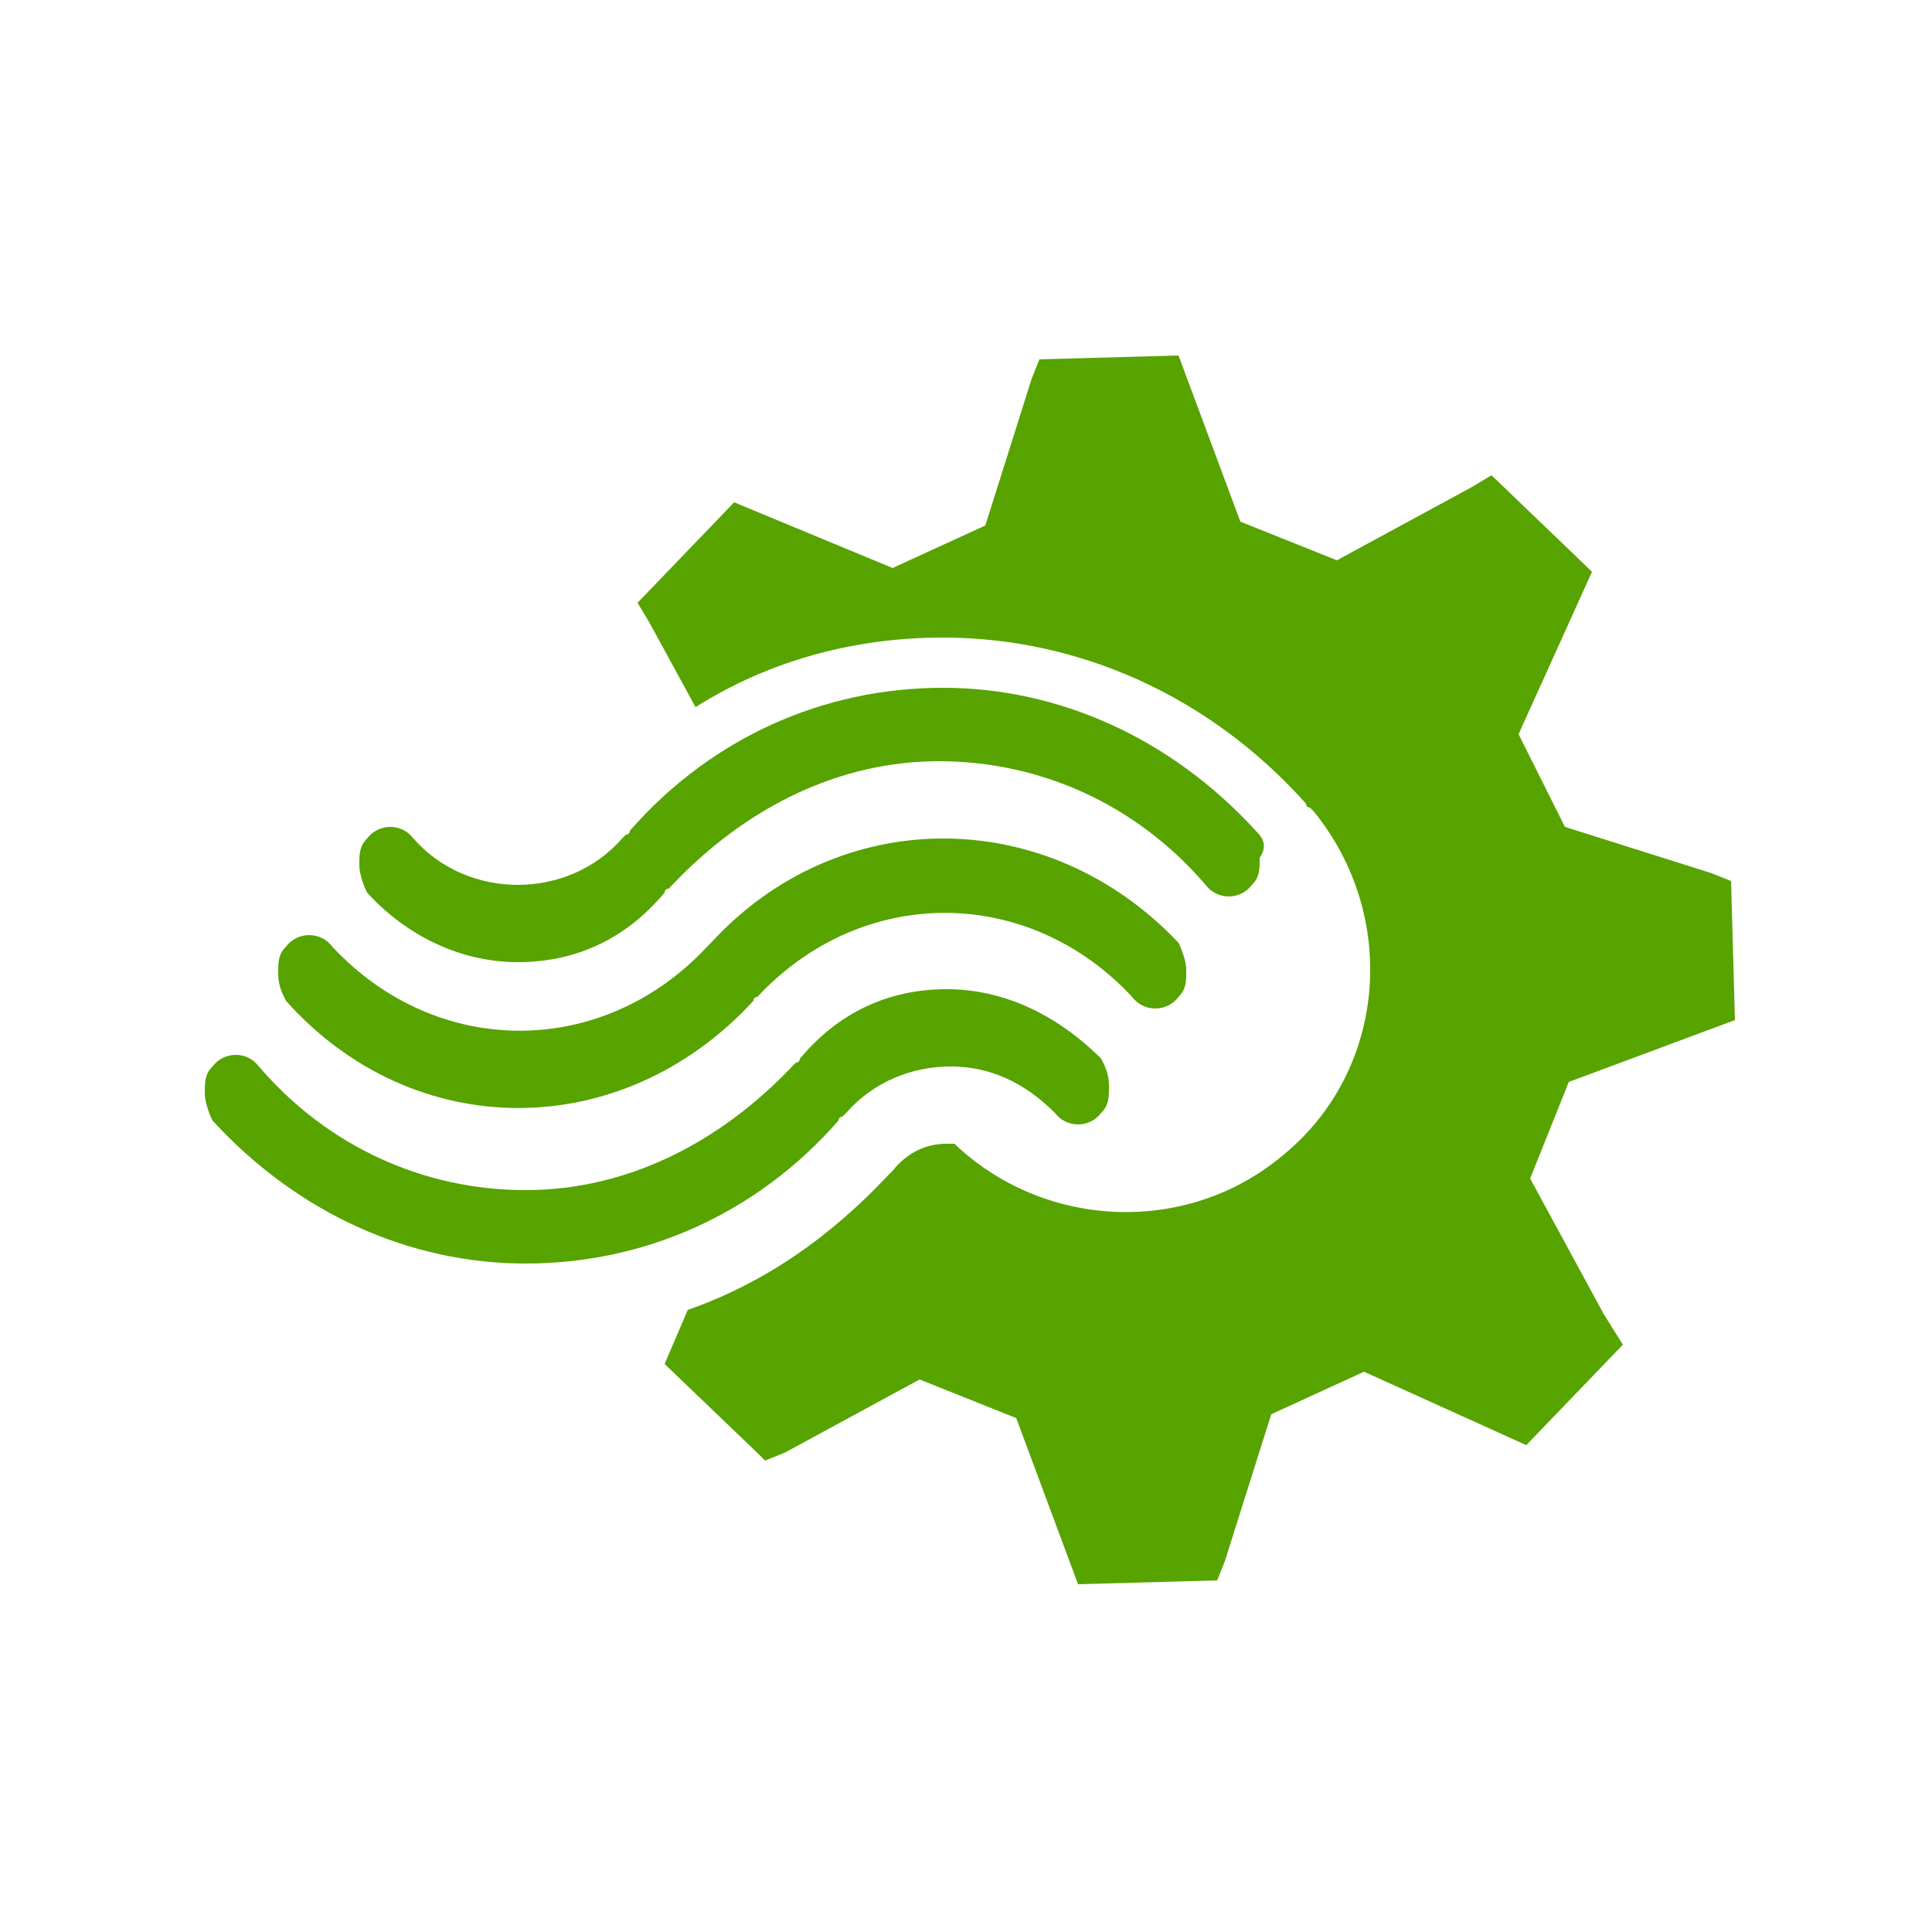 <svg viewBox="0 0 50 50" class="" role="presentation" focusable="false" xmlns:svg="http://www.w3.org/2000/svg" xmlns:xlink="http://www.w3.org/1999/xlink" id="FxSymbol0-07d" data-type="1"><g><title></title><g style="fill: rgb(87, 163, 0);"><path d="M39.6 30.5l1-2.5 4.3-1.6-.1-3.6-.5-.2-3.8-1.2-1.2-2.4 1.9-4.2-.1-.1-2.5-2.4-.5.3-3.5 1.9-2.5-1-1.6-4.3-3.6.1-.2.5-1.2 3.8-2.4 1.1L19 13l-2.5 2.6.3.5 1.2 2.2c1.9-1.2 4.1-1.8 6.4-1.8 3.5 0 6.9 1.5 9.4 4.3 0 0 0 .1.1.1l.1.1c2.2 2.7 1.9 6.7-.8 8.9-2.5 2.1-6.2 1.9-8.5-.3h-.2c-.5 0-1 .2-1.4.7l-.1.1c-1.5 1.6-3.2 2.8-5.2 3.5l-.6 1.4 2.4 2.3.2.2.5-.2 3.5-1.9 2.5 1 1.6 4.3 3.6-.1.2-.5 1.2-3.8 2.4-1.1 4.2 1.9 2.5-2.6-.5-.8-1.9-3.5z"></path><path d="M18.4 24.4c0 .1 0 .1 0 0l-.1.1c-2.7 2.9-7 2.9-9.7 0-.3-.4-.9-.4-1.2 0-.2.2-.2.4-.2.7s.1.5.2.7c3.3 3.7 8.7 3.7 12.1 0 0 0 0-.1.1-.1 2.7-2.9 7-2.9 9.7 0 .3.4.9.4 1.2 0 .2-.2.2-.4.2-.7 0-.2-.1-.5-.2-.7-3.4-3.6-8.8-3.6-12.1 0"></path><path d="M24.5 25.6c-1.5 0-2.8.6-3.8 1.8 0 0 0 .1-.1.1l-.1.1c-1.9 2-4.3 3.2-6.9 3.2-2.6 0-5.1-1.1-6.9-3.2-.3-.4-.9-.4-1.2 0-.2.2-.2.4-.2.7 0 .2.1.5.2.7 2.2 2.4 5.1 3.7 8.1 3.7 3.1 0 6-1.3 8.1-3.7 0 0 0-.1.1-.1l.1-.1c.7-.8 1.7-1.2 2.7-1.2 1 0 1.9.4 2.7 1.2.3.4.9.4 1.2 0 .2-.2.2-.4.2-.7s-.1-.5-.2-.7c-1.2-1.2-2.6-1.8-4-1.8m8-4.1c-2.2-2.4-5.1-3.7-8.1-3.7-3.1 0-6 1.3-8.1 3.7 0 0 0 .1-.1.1l-.1.1c-.7.8-1.7 1.2-2.7 1.2-1 0-2-.4-2.7-1.2-.3-.4-.9-.4-1.2 0-.2.2-.2.4-.2.7 0 .2.1.5.2.7 1 1.1 2.4 1.8 3.9 1.8s2.8-.6 3.8-1.8c0 0 0-.1.1-.1l.1-.1c1.9-2 4.3-3.2 6.9-3.2 2.6 0 5.1 1.1 6.9 3.2.3.4.9.4 1.2 0 .2-.2.2-.4.2-.7.2-.3.1-.5-.1-.7"></path></g></g></svg>